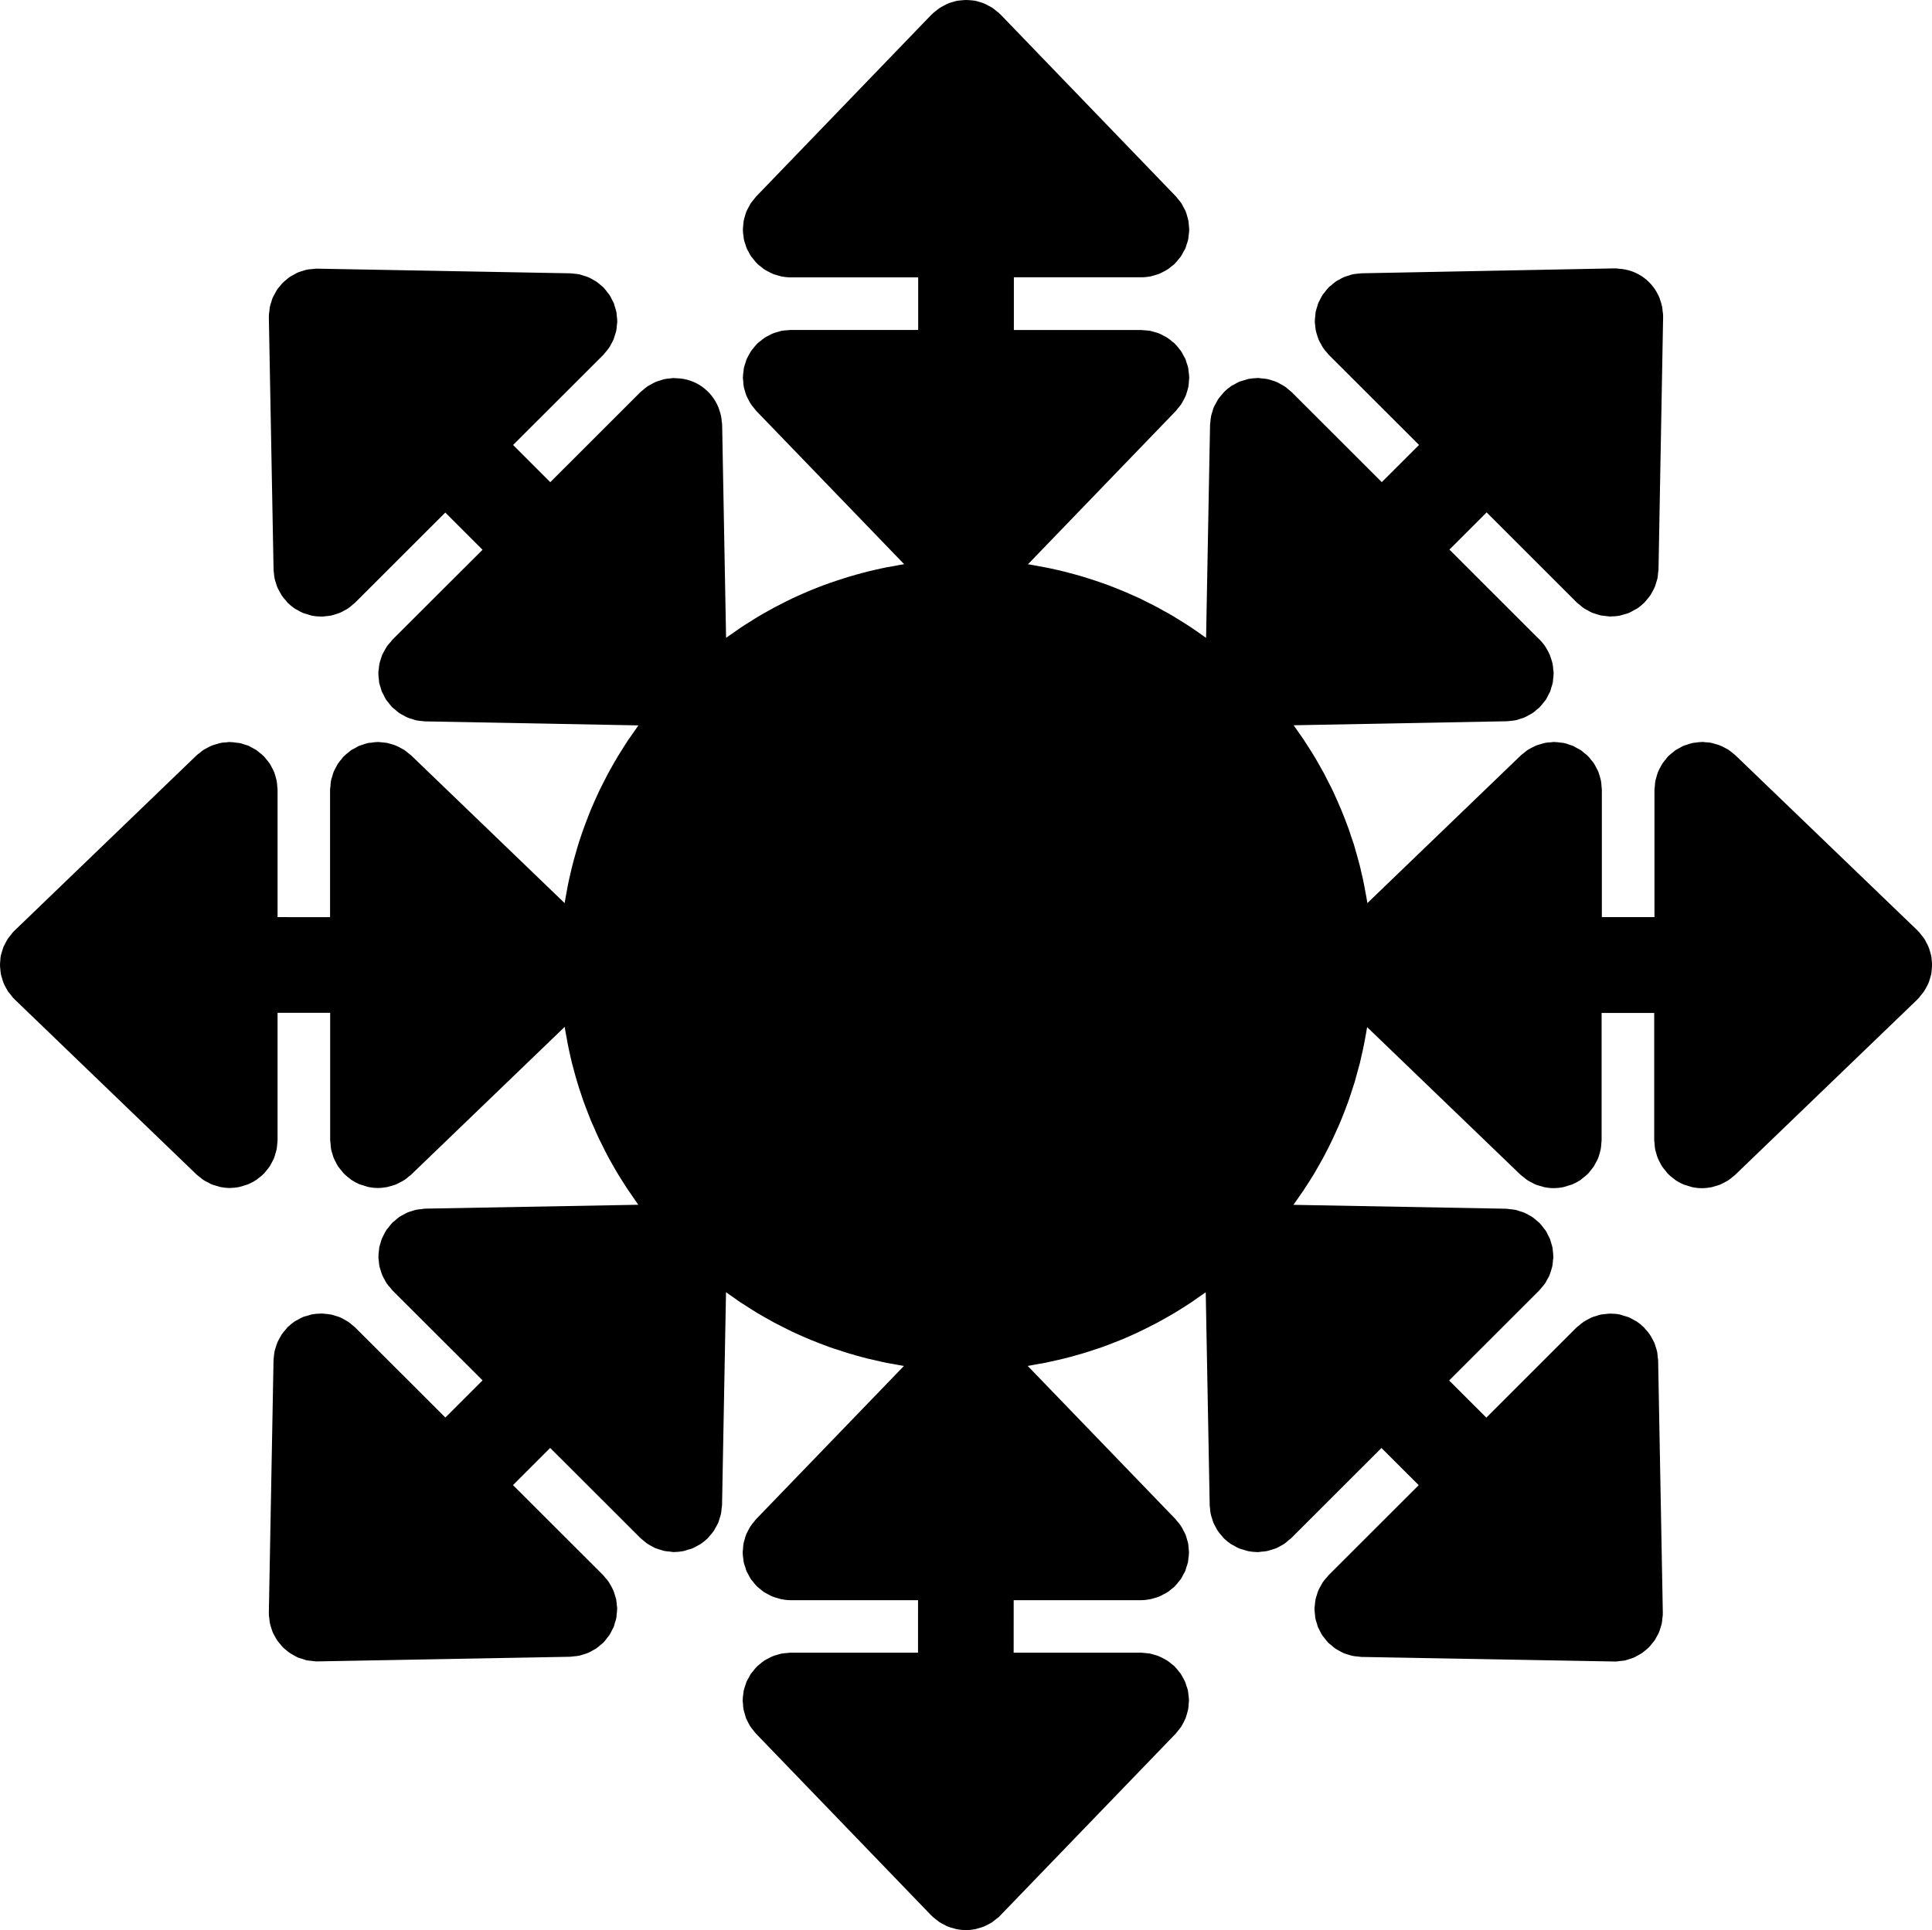 <?xml version="1.0" encoding="iso-8859-1"?>
<!-- Generator: Adobe Illustrator 16.0.4, SVG Export Plug-In . SVG Version: 6.00 Build 0)  -->
<!DOCTYPE svg PUBLIC "-//W3C//DTD SVG 1.1//EN" "http://www.w3.org/Graphics/SVG/1.1/DTD/svg11.dtd">
<svg version="1.1" id="Layer_1" xmlns="http://www.w3.org/2000/svg" xmlns:xlink="http://www.w3.org/1999/xlink" x="0px" y="0px"
	 width="54.055px" height="54.012px" viewBox="0 0 54.055 54.012" style="enable-background:new 0 0 54.055 54.012;"
	 xml:space="preserve">
<path d="M53.9,27.625c0.02-0.04,0.042-0.077,0.059-0.119c0.016-0.04,0.027-0.082,0.04-0.124c0.012-0.042,0.026-0.082,0.034-0.121
	c0.008-0.044,0.01-0.086,0.015-0.131c0.003-0.042,0.008-0.084,0.008-0.126s-0.005-0.084-0.008-0.126
	c-0.005-0.044-0.007-0.086-0.015-0.128c-0.008-0.042-0.022-0.082-0.034-0.124c-0.013-0.042-0.024-0.084-0.041-0.124
	c-0.015-0.042-0.037-0.08-0.058-0.117c-0.02-0.04-0.039-0.079-0.063-0.117c-0.025-0.038-0.055-0.07-0.084-0.107
	c-0.024-0.028-0.042-0.058-0.069-0.086c-0.004-0.005-0.013-0.009-0.019-0.014c-0.006-0.007-0.009-0.014-0.015-0.021l-5.093-4.901
	c-0.023-0.023-0.05-0.04-0.076-0.061c-0.039-0.033-0.078-0.065-0.12-0.095c-0.037-0.023-0.075-0.04-0.113-0.061
	c-0.04-0.021-0.077-0.042-0.119-0.058c-0.043-0.019-0.087-0.028-0.132-0.042c-0.04-0.009-0.077-0.026-0.119-0.033
	c-0.052-0.012-0.106-0.012-0.161-0.017c-0.03-0.002-0.058-0.009-0.087-0.009c-0.005,0-0.009,0.002-0.013,0.002
	c-0.062,0-0.124,0.009-0.184,0.019c-0.026,0.002-0.053,0.002-0.078,0.009c-0.057,0.012-0.114,0.032-0.167,0.051
	c-0.028,0.01-0.056,0.014-0.082,0.026c-0.04,0.016-0.076,0.042-0.113,0.061c-0.038,0.023-0.078,0.04-0.114,0.063
	c-0.027,0.019-0.05,0.042-0.076,0.062c-0.043,0.035-0.089,0.068-0.127,0.107c-0.003,0.002-0.007,0.004-0.01,0.009
	c-0.022,0.023-0.039,0.051-0.058,0.075c-0.034,0.04-0.068,0.079-0.096,0.121c-0.024,0.038-0.042,0.075-0.062,0.112
	c-0.021,0.04-0.043,0.079-0.059,0.119c-0.019,0.044-0.029,0.089-0.042,0.133c-0.011,0.04-0.025,0.077-0.033,0.119
	c-0.011,0.051-0.012,0.105-0.016,0.159c-0.002,0.03-0.01,0.061-0.01,0.091v3.564h-1.472v-3.564c0-0.03-0.007-0.061-0.008-0.088
	c-0.004-0.056-0.007-0.11-0.017-0.163c-0.007-0.04-0.021-0.08-0.031-0.117c-0.014-0.044-0.025-0.091-0.042-0.133
	c-0.016-0.04-0.038-0.079-0.06-0.119c-0.02-0.038-0.037-0.075-0.061-0.112c-0.029-0.044-0.064-0.084-0.099-0.125
	c-0.02-0.023-0.035-0.049-0.056-0.07c-0.002-0.005-0.006-0.005-0.009-0.007c-0.041-0.044-0.089-0.08-0.134-0.114
	c-0.023-0.019-0.044-0.042-0.069-0.058c-0.036-0.024-0.077-0.042-0.117-0.063c-0.037-0.021-0.072-0.044-0.111-0.061
	c-0.022-0.009-0.047-0.014-0.069-0.021c-0.059-0.023-0.119-0.044-0.181-0.058c-0.022-0.005-0.045-0.002-0.069-0.007
	c-0.064-0.009-0.128-0.019-0.194-0.019c-0.003,0-0.007-0.002-0.011-0.002c-0.028,0-0.055,0.006-0.082,0.009
	c-0.057,0.003-0.113,0.005-0.169,0.017c-0.04,0.007-0.076,0.021-0.116,0.033c-0.044,0.012-0.09,0.023-0.134,0.042
	c-0.041,0.016-0.079,0.038-0.119,0.058c-0.037,0.021-0.076,0.038-0.111,0.061c-0.045,0.03-0.085,0.065-0.127,0.1
	c-0.022,0.019-0.049,0.032-0.071,0.056l-4.293,4.133c-0.016-0.105-0.036-0.21-0.056-0.315c-0.01-0.049-0.018-0.1-0.027-0.149
	c-0.024-0.13-0.053-0.259-0.084-0.387c-0.011-0.052-0.023-0.103-0.035-0.156c-0.031-0.122-0.065-0.243-0.099-0.362
	c-0.017-0.058-0.033-0.119-0.05-0.177c-0.009-0.033-0.019-0.065-0.027-0.096c-0.025-0.079-0.054-0.156-0.08-0.233
	c-0.022-0.07-0.045-0.138-0.068-0.206c-0.036-0.1-0.074-0.196-0.112-0.294c-0.029-0.077-0.06-0.156-0.093-0.233
	c-0.035-0.086-0.072-0.17-0.111-0.257c-0.037-0.086-0.077-0.172-0.117-0.259c-0.035-0.075-0.072-0.147-0.11-0.219
	c-0.047-0.096-0.094-0.189-0.143-0.282c-0.035-0.065-0.071-0.128-0.107-0.191c-0.055-0.098-0.111-0.198-0.169-0.294
	c-0.035-0.058-0.072-0.117-0.109-0.175c-0.062-0.098-0.124-0.196-0.189-0.294c-0.04-0.059-0.079-0.114-0.119-0.17
	c-0.052-0.077-0.103-0.152-0.157-0.227l5.961-0.112c0.031,0,0.061-0.007,0.092-0.009c0.052-0.005,0.106-0.009,0.157-0.019
	c0.042-0.009,0.081-0.023,0.121-0.038c0.043-0.011,0.085-0.023,0.127-0.042c0.042-0.017,0.082-0.042,0.12-0.063
	c0.038-0.021,0.073-0.037,0.109-0.061c0.044-0.031,0.084-0.065,0.125-0.103c0.022-0.019,0.048-0.035,0.071-0.056
	c0.002-0.004,0.003-0.007,0.007-0.012c0.041-0.042,0.076-0.088,0.112-0.135c0.018-0.023,0.039-0.044,0.055-0.067
	c0.027-0.044,0.047-0.091,0.07-0.136c0.016-0.032,0.036-0.062,0.05-0.095c0.012-0.031,0.018-0.063,0.027-0.096
	c0.018-0.051,0.036-0.103,0.045-0.153c0.006-0.028,0.005-0.056,0.008-0.084c0.008-0.061,0.016-0.119,0.015-0.179
	c0-0.005,0.001-0.01,0.001-0.012c-0.001-0.033-0.008-0.063-0.012-0.094c-0.004-0.051-0.007-0.104-0.018-0.156
	c-0.01-0.049-0.028-0.096-0.042-0.143c-0.012-0.033-0.02-0.067-0.034-0.1c-0.029-0.07-0.064-0.135-0.104-0.198
	c-0.006-0.007-0.009-0.017-0.014-0.026c-0.063-0.096-0.138-0.182-0.223-0.259l-2.469-2.468l1.041-1.041l2.522,2.521
	c0.022,0.023,0.048,0.037,0.073,0.059c0.04,0.035,0.078,0.07,0.123,0.1c0.035,0.023,0.071,0.042,0.109,0.061
	c0.04,0.023,0.078,0.046,0.12,0.065c0.042,0.016,0.084,0.028,0.128,0.042c0.04,0.012,0.078,0.025,0.12,0.035
	c0.052,0.009,0.106,0.014,0.159,0.019c0.031,0.002,0.06,0.011,0.091,0.011c0.008,0,0.016,0,0.024,0l0,0l0,0l0,0
	c0.005,0,0.008-0.002,0.012-0.002c0.083,0,0.167-0.007,0.249-0.023c0.043-0.009,0.084-0.026,0.126-0.037
	c0.041-0.012,0.083-0.021,0.123-0.038c0.055-0.023,0.104-0.053,0.154-0.082c0.024-0.014,0.051-0.025,0.076-0.04
	c0.074-0.049,0.141-0.105,0.203-0.166c0.001-0.002,0.003-0.002,0.006-0.005c0.018-0.019,0.031-0.04,0.048-0.058
	c0.04-0.047,0.08-0.091,0.113-0.14c0.024-0.035,0.04-0.07,0.059-0.105c0.022-0.04,0.046-0.08,0.064-0.124
	c0.017-0.04,0.029-0.082,0.042-0.126c0.011-0.04,0.027-0.08,0.036-0.122c0.01-0.051,0.014-0.102,0.017-0.154
	c0.004-0.03,0.011-0.061,0.012-0.093l0.129-7.065c0-0.01-0.002-0.017-0.002-0.023c0-0.009,0.002-0.017,0.002-0.025
	c0-0.04-0.009-0.08-0.014-0.12c-0.005-0.04-0.006-0.082-0.014-0.121c-0.013-0.065-0.033-0.126-0.054-0.187
	c-0.007-0.016-0.01-0.035-0.017-0.054c-0.186-0.464-0.617-0.795-1.146-0.823c-0.023-0.002-0.044-0.007-0.068-0.009
	c-0.009,0-0.017,0-0.026,0c-0.003,0-0.007,0.002-0.01,0.002c-0.006,0-0.009-0.002-0.014-0.002L38.1,7.648
	c-0.031,0-0.063,0.007-0.094,0.009c-0.053,0.004-0.104,0.009-0.156,0.019c-0.042,0.01-0.082,0.024-0.122,0.038
	c-0.042,0.012-0.085,0.023-0.127,0.042c-0.042,0.016-0.081,0.042-0.12,0.063c-0.038,0.021-0.075,0.037-0.109,0.061
	c-0.044,0.03-0.084,0.068-0.124,0.103c-0.023,0.019-0.049,0.035-0.071,0.056c-0.003,0.004-0.005,0.007-0.007,0.012
	c-0.042,0.04-0.077,0.088-0.112,0.135c-0.019,0.023-0.04,0.044-0.055,0.07c-0.027,0.04-0.048,0.086-0.07,0.131
	c-0.017,0.032-0.038,0.065-0.051,0.098c-0.012,0.03-0.018,0.062-0.028,0.095c-0.016,0.051-0.035,0.103-0.044,0.154
	c-0.006,0.028-0.005,0.058-0.008,0.086c-0.007,0.059-0.015,0.119-0.015,0.177c0,0.005-0.001,0.009-0.001,0.012
	c0.001,0.035,0.01,0.065,0.012,0.098c0.005,0.049,0.008,0.1,0.018,0.151c0.01,0.042,0.024,0.084,0.037,0.126
	c0.014,0.04,0.023,0.082,0.041,0.122c0.019,0.044,0.042,0.086,0.067,0.125c0.02,0.035,0.035,0.07,0.056,0.101
	c0.035,0.054,0.076,0.1,0.118,0.145c0.016,0.019,0.028,0.038,0.044,0.054l2.524,2.521l-1.042,1.041l-2.523-2.521
	c-0.022-0.021-0.048-0.038-0.071-0.059c-0.041-0.035-0.079-0.07-0.124-0.1c-0.035-0.023-0.072-0.042-0.108-0.061
	c-0.04-0.021-0.078-0.047-0.12-0.063c-0.041-0.019-0.085-0.031-0.128-0.044c-0.04-0.012-0.079-0.026-0.12-0.035
	c-0.051-0.012-0.104-0.014-0.156-0.019c-0.031-0.002-0.061-0.009-0.094-0.012c-0.008,0-0.016,0-0.025,0
	c-0.008,0-0.018,0.002-0.026,0.002c-0.078,0.002-0.156,0.009-0.233,0.023c-0.046,0.012-0.089,0.028-0.133,0.04
	c-0.039,0.014-0.077,0.021-0.116,0.035c-0.057,0.023-0.108,0.056-0.161,0.086c-0.023,0.012-0.047,0.021-0.069,0.035
	c-0.072,0.049-0.141,0.105-0.202,0.168c-0.004,0-0.005,0.002-0.005,0.002c-0.018,0.019-0.03,0.037-0.045,0.056
	c-0.042,0.047-0.083,0.091-0.117,0.143c-0.023,0.033-0.039,0.067-0.057,0.103c-0.025,0.042-0.048,0.082-0.068,0.126
	c-0.016,0.04-0.027,0.082-0.039,0.124c-0.013,0.042-0.028,0.082-0.036,0.124c-0.012,0.051-0.014,0.103-0.019,0.154
	c-0.002,0.03-0.01,0.061-0.01,0.093l-0.111,5.958c-0.076-0.056-0.153-0.107-0.229-0.161c-0.056-0.038-0.111-0.077-0.167-0.115
	c-0.098-0.067-0.197-0.128-0.298-0.191c-0.057-0.035-0.115-0.073-0.173-0.107c-0.024-0.017-0.05-0.033-0.076-0.047
	c-0.071-0.044-0.146-0.082-0.22-0.123c-0.063-0.036-0.125-0.07-0.189-0.105c-0.095-0.051-0.19-0.1-0.287-0.147
	c-0.071-0.037-0.141-0.072-0.214-0.107c-0.09-0.042-0.179-0.079-0.27-0.121c-0.082-0.035-0.162-0.072-0.245-0.105
	c-0.082-0.035-0.162-0.065-0.245-0.098c-0.093-0.035-0.187-0.072-0.281-0.104c-0.073-0.026-0.146-0.049-0.219-0.075
	c-0.105-0.035-0.209-0.067-0.314-0.1c-0.067-0.021-0.133-0.04-0.2-0.058c-0.112-0.03-0.225-0.061-0.34-0.091
	c-0.062-0.016-0.125-0.028-0.188-0.044c-0.117-0.026-0.233-0.054-0.353-0.075c-0.065-0.014-0.13-0.025-0.197-0.037
	c-0.092-0.017-0.184-0.035-0.278-0.049l4.137-4.29c0.022-0.023,0.036-0.046,0.056-0.07c0.035-0.042,0.071-0.082,0.1-0.128
	c0.023-0.035,0.04-0.072,0.06-0.109c0.021-0.04,0.044-0.08,0.062-0.122c0.016-0.042,0.027-0.086,0.04-0.128
	c0.011-0.042,0.024-0.079,0.032-0.119c0.01-0.054,0.013-0.11,0.016-0.164c0.002-0.03,0.008-0.058,0.008-0.088
	c0-0.004,0-0.007,0-0.012c-0.001-0.061-0.01-0.121-0.019-0.18c-0.004-0.028-0.004-0.056-0.009-0.084
	c-0.01-0.051-0.03-0.103-0.048-0.154c-0.01-0.033-0.017-0.062-0.029-0.093c-0.015-0.035-0.036-0.065-0.054-0.098
	c-0.023-0.044-0.044-0.088-0.073-0.13c-0.015-0.023-0.036-0.044-0.053-0.067c-0.037-0.047-0.075-0.093-0.117-0.136
	c-0.002-0.002-0.005-0.007-0.007-0.009c-0.022-0.021-0.048-0.035-0.071-0.056c-0.041-0.035-0.081-0.07-0.127-0.098
	c-0.035-0.026-0.073-0.042-0.111-0.061c-0.04-0.021-0.077-0.044-0.119-0.061c-0.044-0.019-0.089-0.028-0.133-0.042
	c-0.04-0.012-0.077-0.023-0.117-0.033c-0.055-0.009-0.111-0.012-0.166-0.016c-0.029,0-0.056-0.007-0.085-0.007h-3.568V7.76h3.568
	l0,0l0,0c0.088,0,0.174-0.009,0.26-0.025c0.033-0.007,0.065-0.021,0.099-0.028c0.049-0.017,0.098-0.028,0.147-0.047
	c0.037-0.016,0.072-0.037,0.11-0.056c0.04-0.021,0.079-0.04,0.118-0.065c0.041-0.026,0.078-0.061,0.117-0.091
	c0.026-0.021,0.052-0.037,0.078-0.061c0.002-0.004,0.005-0.007,0.007-0.012c0.042-0.04,0.079-0.088,0.117-0.135
	c0.017-0.023,0.039-0.042,0.053-0.067c0.028-0.04,0.049-0.086,0.073-0.131c0.018-0.03,0.039-0.063,0.054-0.096
	c0.012-0.03,0.019-0.063,0.029-0.093c0.018-0.051,0.037-0.103,0.048-0.156c0.006-0.025,0.006-0.054,0.009-0.082
	c0.009-0.061,0.017-0.119,0.019-0.182c0-0.002,0-0.007,0-0.009c0-0.03-0.006-0.061-0.008-0.091
	c-0.004-0.054-0.006-0.107-0.016-0.161c-0.008-0.042-0.021-0.079-0.032-0.119c-0.013-0.044-0.023-0.086-0.04-0.131
	c-0.018-0.042-0.041-0.082-0.062-0.119c-0.02-0.038-0.036-0.077-0.06-0.112c-0.029-0.044-0.065-0.083-0.1-0.126
	c-0.02-0.023-0.034-0.049-0.056-0.07l-4.906-5.09c-0.004-0.004-0.013-0.009-0.019-0.014c-0.006-0.007-0.01-0.014-0.015-0.019
	c-0.027-0.026-0.058-0.047-0.086-0.068c-0.036-0.03-0.071-0.061-0.109-0.086c-0.036-0.023-0.074-0.042-0.113-0.061
	c-0.038-0.023-0.078-0.044-0.12-0.061c-0.04-0.016-0.08-0.028-0.121-0.04c-0.041-0.012-0.083-0.026-0.125-0.035
	c-0.042-0.007-0.085-0.009-0.127-0.014C27.112,0.005,27.07,0,27.027,0c-0.043,0-0.084,0.005-0.127,0.009
	c-0.042,0.005-0.085,0.007-0.127,0.014c-0.042,0.009-0.083,0.023-0.125,0.035c-0.041,0.011-0.082,0.023-0.122,0.04
	s-0.079,0.038-0.119,0.061c-0.037,0.019-0.077,0.038-0.113,0.061c-0.037,0.025-0.073,0.056-0.109,0.086
	c-0.028,0.021-0.058,0.042-0.085,0.068c-0.007,0.004-0.01,0.012-0.016,0.019c-0.007,0.004-0.013,0.009-0.02,0.014l-4.906,5.09
	c-0.022,0.021-0.037,0.046-0.056,0.07c-0.034,0.042-0.07,0.082-0.099,0.126c-0.023,0.035-0.041,0.075-0.061,0.112
	c-0.02,0.037-0.043,0.077-0.061,0.119c-0.016,0.044-0.028,0.086-0.04,0.131c-0.012,0.04-0.026,0.077-0.032,0.119
	c-0.012,0.054-0.013,0.107-0.016,0.161c-0.002,0.03-0.009,0.061-0.009,0.091c0,0.002,0.001,0.007,0.001,0.009
	c0,0.063,0.009,0.122,0.018,0.182c0.005,0.028,0.005,0.056,0.01,0.082c0.01,0.054,0.03,0.105,0.048,0.156
	c0.01,0.03,0.017,0.063,0.029,0.093c0.015,0.033,0.036,0.065,0.052,0.096c0.025,0.044,0.046,0.091,0.073,0.131
	c0.016,0.025,0.039,0.044,0.055,0.067c0.038,0.047,0.074,0.096,0.116,0.135c0.003,0.005,0.005,0.007,0.008,0.012
	c0.024,0.023,0.054,0.04,0.078,0.061c0.039,0.031,0.075,0.065,0.116,0.091c0.04,0.025,0.079,0.044,0.119,0.065
	c0.036,0.019,0.071,0.04,0.11,0.056c0.048,0.019,0.097,0.03,0.147,0.047c0.034,0.007,0.065,0.021,0.099,0.028
	c0.086,0.016,0.172,0.025,0.26,0.025l0,0l0,0h3.567v1.472h-3.567c-0.029,0-0.058,0.007-0.086,0.007
	c-0.055,0.004-0.11,0.007-0.166,0.016c-0.039,0.009-0.076,0.021-0.115,0.033c-0.044,0.015-0.09,0.023-0.133,0.042
	c-0.042,0.016-0.079,0.04-0.12,0.061c-0.036,0.019-0.075,0.035-0.111,0.061c-0.044,0.028-0.085,0.063-0.126,0.098
	c-0.023,0.021-0.049,0.035-0.071,0.056c-0.004,0.002-0.005,0.007-0.008,0.009c-0.042,0.042-0.078,0.088-0.116,0.136
	c-0.016,0.023-0.039,0.044-0.055,0.067c-0.027,0.042-0.048,0.086-0.073,0.13c-0.016,0.033-0.037,0.063-0.052,0.098
	c-0.013,0.031-0.02,0.061-0.029,0.093c-0.017,0.051-0.037,0.103-0.048,0.154c-0.006,0.028-0.006,0.056-0.01,0.084
	c-0.008,0.059-0.018,0.119-0.018,0.18c0,0.005-0.001,0.007-0.001,0.012c0,0.03,0.007,0.058,0.009,0.088
	c0.003,0.054,0.005,0.11,0.016,0.164c0.007,0.04,0.021,0.077,0.032,0.119c0.012,0.042,0.023,0.086,0.04,0.128
	c0.018,0.042,0.041,0.082,0.061,0.122c0.02,0.037,0.037,0.074,0.061,0.109c0.029,0.047,0.065,0.086,0.099,0.128
	c0.019,0.023,0.034,0.046,0.056,0.07l4.138,4.29c-0.096,0.014-0.188,0.033-0.283,0.052c-0.063,0.011-0.127,0.021-0.191,0.032
	c-0.119,0.023-0.237,0.051-0.354,0.077c-0.063,0.016-0.126,0.028-0.188,0.044c-0.113,0.028-0.226,0.061-0.337,0.091
	c-0.068,0.019-0.135,0.037-0.202,0.058h-0.001c-0.105,0.033-0.208,0.065-0.312,0.1c-0.074,0.026-0.147,0.049-0.221,0.075
	c-0.095,0.032-0.188,0.07-0.281,0.104c-0.082,0.033-0.163,0.063-0.244,0.098c-0.083,0.033-0.166,0.07-0.248,0.105
	c-0.09,0.042-0.179,0.079-0.267,0.121c-0.072,0.035-0.143,0.07-0.215,0.107c-0.096,0.047-0.191,0.096-0.287,0.147
	c-0.063,0.033-0.126,0.07-0.189,0.105c-0.098,0.056-0.197,0.109-0.295,0.17c-0.06,0.035-0.117,0.072-0.174,0.109
	c-0.099,0.061-0.198,0.122-0.294,0.187c-0.06,0.04-0.118,0.082-0.176,0.124c-0.075,0.051-0.148,0.1-0.223,0.154l-0.11-5.958
	c-0.001-0.035-0.008-0.065-0.012-0.098c-0.005-0.049-0.007-0.1-0.018-0.149c-0.012-0.058-0.031-0.114-0.05-0.17
	c-0.008-0.023-0.014-0.046-0.022-0.07c-0.194-0.474-0.643-0.809-1.183-0.819c-0.022-0.002-0.043-0.004-0.065-0.004
	c-0.005,0-0.009-0.002-0.014-0.002c-0.032,0.002-0.062,0.009-0.094,0.012c-0.052,0.005-0.105,0.007-0.156,0.019
	c-0.042,0.009-0.08,0.023-0.121,0.038c-0.042,0.011-0.085,0.023-0.127,0.042c-0.042,0.016-0.081,0.042-0.12,0.063
	c-0.036,0.019-0.073,0.037-0.109,0.061c-0.044,0.03-0.083,0.067-0.124,0.1c-0.023,0.021-0.049,0.038-0.071,0.059l-2.523,2.521
	l-1.04-1.041l2.524-2.521c0.016-0.016,0.028-0.035,0.044-0.054c0.041-0.046,0.082-0.093,0.116-0.145
	c0.022-0.03,0.038-0.065,0.058-0.101c0.023-0.042,0.046-0.081,0.065-0.125c0.017-0.042,0.028-0.084,0.041-0.124
	c0.013-0.042,0.028-0.082,0.038-0.124c0.01-0.051,0.013-0.103,0.017-0.154c0.002-0.033,0.01-0.063,0.012-0.096
	c0-0.002-0.001-0.007-0.001-0.012c0.001-0.058-0.008-0.119-0.015-0.177c-0.002-0.028-0.002-0.058-0.008-0.086
	c-0.009-0.049-0.027-0.098-0.043-0.147c-0.01-0.035-0.018-0.07-0.029-0.102c-0.013-0.031-0.033-0.061-0.048-0.091
	c-0.023-0.046-0.044-0.096-0.073-0.138c-0.015-0.026-0.036-0.044-0.054-0.067c-0.035-0.049-0.07-0.098-0.112-0.14
	c-0.003-0.002-0.006-0.005-0.008-0.009c-0.022-0.021-0.048-0.037-0.071-0.059c-0.041-0.035-0.079-0.07-0.124-0.1
	c-0.035-0.023-0.072-0.042-0.108-0.063c-0.04-0.021-0.077-0.044-0.12-0.061c-0.042-0.019-0.085-0.03-0.128-0.042
	c-0.04-0.014-0.079-0.028-0.12-0.038c-0.052-0.009-0.105-0.014-0.156-0.019c-0.033-0.002-0.062-0.009-0.094-0.009l-7.07-0.13
	c-0.008,0-0.016,0-0.026,0c-0.004,0-0.007,0-0.01,0c-0.005,0-0.01,0-0.013,0c-0.039,0-0.073,0.009-0.111,0.012
	C8.676,7.534,8.627,7.537,8.579,7.548C8.54,7.555,8.502,7.571,8.463,7.583C8.418,7.597,8.374,7.609,8.331,7.627
	C8.293,7.644,8.258,7.665,8.222,7.686c-0.038,0.021-0.079,0.04-0.114,0.065C8.073,7.772,8.042,7.802,8.011,7.828
	c-0.034,0.028-0.069,0.054-0.1,0.086C7.883,7.942,7.858,7.975,7.833,8.008C7.804,8.04,7.774,8.073,7.75,8.11
	C7.726,8.146,7.71,8.183,7.69,8.218c-0.022,0.04-0.044,0.077-0.062,0.119c-0.017,0.04-0.027,0.079-0.04,0.121
	C7.574,8.5,7.56,8.542,7.551,8.586c-0.008,0.042-0.01,0.087-0.015,0.131C7.531,8.754,7.523,8.792,7.522,8.829
	c0,0.009,0.002,0.016,0.002,0.025c0,0.007-0.002,0.016-0.002,0.023l0.132,7.065c0,0.033,0.007,0.063,0.01,0.096
	c0.005,0.051,0.007,0.103,0.019,0.151c0.008,0.044,0.024,0.084,0.037,0.126c0.013,0.04,0.023,0.082,0.04,0.121
	c0.019,0.044,0.043,0.086,0.067,0.128c0.02,0.032,0.035,0.067,0.056,0.1C7.918,16.717,7.959,16.764,8,16.808
	c0.016,0.019,0.028,0.04,0.044,0.056c0.002,0.002,0.003,0.002,0.004,0.005c0.063,0.061,0.131,0.116,0.203,0.166
	c0.024,0.014,0.049,0.023,0.074,0.038c0.05,0.03,0.102,0.061,0.156,0.083c0.04,0.014,0.08,0.023,0.12,0.035
	c0.043,0.014,0.084,0.03,0.13,0.04c0.082,0.016,0.165,0.023,0.248,0.023c0.005,0,0.007,0.002,0.012,0.002l0,0l0,0l0,0
	c0.008,0,0.016,0,0.024,0c0.033,0,0.061-0.009,0.092-0.011c0.053-0.004,0.106-0.009,0.159-0.019c0.041-0.01,0.079-0.023,0.12-0.035
	c0.043-0.014,0.086-0.026,0.127-0.044c0.043-0.016,0.083-0.042,0.123-0.062c0.035-0.021,0.073-0.038,0.106-0.061
	c0.046-0.03,0.086-0.067,0.127-0.103c0.022-0.021,0.046-0.035,0.067-0.056l2.523-2.521l1.042,1.041l-2.525,2.521
	c-0.016,0.017-0.029,0.037-0.044,0.056c-0.042,0.044-0.082,0.091-0.116,0.142c-0.022,0.033-0.038,0.067-0.057,0.1
	c-0.023,0.042-0.048,0.082-0.067,0.126c-0.017,0.042-0.028,0.082-0.041,0.124s-0.028,0.082-0.036,0.126
	c-0.01,0.049-0.013,0.1-0.019,0.152c-0.002,0.033-0.011,0.061-0.011,0.096c0,0.002,0.001,0.007,0.001,0.012
	c-0.001,0.058,0.007,0.119,0.015,0.177c0.002,0.028,0.002,0.058,0.007,0.086c0.01,0.049,0.028,0.098,0.043,0.146
	c0.012,0.035,0.018,0.07,0.031,0.103c0.013,0.03,0.033,0.061,0.048,0.091c0.022,0.046,0.045,0.096,0.073,0.14
	c0.016,0.023,0.036,0.044,0.054,0.065c0.035,0.049,0.073,0.096,0.113,0.14c0.003,0.002,0.005,0.005,0.007,0.009
	c0.022,0.021,0.049,0.037,0.073,0.058c0.04,0.035,0.078,0.07,0.122,0.101c0.035,0.023,0.073,0.042,0.11,0.061
	c0.04,0.023,0.077,0.046,0.119,0.063c0.042,0.019,0.085,0.03,0.13,0.042c0.04,0.014,0.078,0.028,0.12,0.038
	c0.051,0.01,0.104,0.014,0.157,0.019c0.03,0.002,0.06,0.009,0.091,0.009l5.962,0.112c-0.053,0.075-0.105,0.149-0.157,0.227
	c-0.04,0.056-0.079,0.111-0.118,0.167c-0.068,0.101-0.131,0.201-0.194,0.304c-0.035,0.053-0.07,0.109-0.104,0.165
	c-0.061,0.101-0.118,0.203-0.175,0.303c-0.034,0.061-0.068,0.119-0.1,0.18c-0.052,0.098-0.103,0.199-0.152,0.296
	c-0.034,0.068-0.069,0.135-0.102,0.205c-0.042,0.091-0.084,0.185-0.125,0.275c-0.035,0.08-0.07,0.159-0.104,0.24
	c-0.034,0.084-0.067,0.166-0.098,0.25c-0.036,0.091-0.071,0.185-0.104,0.275c-0.027,0.074-0.051,0.149-0.077,0.224
	c-0.035,0.103-0.068,0.205-0.099,0.31c-0.02,0.067-0.038,0.135-0.058,0.203c-0.031,0.11-0.062,0.222-0.09,0.336
	c-0.015,0.063-0.029,0.126-0.045,0.191c-0.027,0.117-0.054,0.231-0.076,0.348c-0.014,0.068-0.025,0.133-0.036,0.198
	c-0.016,0.093-0.035,0.184-0.049,0.277l-4.293-4.133c-0.023-0.021-0.048-0.037-0.071-0.056c-0.042-0.035-0.082-0.07-0.127-0.1
	c-0.036-0.021-0.072-0.04-0.108-0.059c-0.041-0.021-0.081-0.044-0.124-0.061c-0.041-0.019-0.085-0.028-0.129-0.042
	c-0.041-0.009-0.079-0.023-0.121-0.033c-0.053-0.009-0.106-0.012-0.16-0.017c-0.03-0.002-0.058-0.009-0.09-0.009
	c-0.004,0-0.007,0.002-0.012,0.002c-0.062,0-0.121,0.009-0.182,0.019c-0.027,0.002-0.055,0.002-0.081,0.009
	c-0.057,0.012-0.112,0.032-0.168,0.051c-0.026,0.01-0.054,0.014-0.081,0.026c-0.039,0.016-0.073,0.04-0.111,0.061
	c-0.038,0.021-0.081,0.04-0.118,0.063c-0.024,0.019-0.045,0.039-0.07,0.058c-0.045,0.035-0.092,0.072-0.132,0.114
	c-0.003,0.002-0.007,0.005-0.009,0.007c-0.022,0.021-0.036,0.047-0.056,0.07c-0.035,0.042-0.071,0.082-0.1,0.128
	c-0.023,0.035-0.04,0.072-0.06,0.11c-0.021,0.04-0.043,0.079-0.061,0.121c-0.017,0.042-0.027,0.086-0.04,0.131
	c-0.013,0.037-0.026,0.077-0.034,0.119c-0.01,0.051-0.012,0.105-0.015,0.161c-0.004,0.028-0.01,0.058-0.01,0.088v3.564H7.766v-3.564
	c0-0.03-0.006-0.058-0.008-0.088c-0.004-0.054-0.006-0.11-0.017-0.163c-0.008-0.04-0.021-0.077-0.032-0.117
	c-0.013-0.044-0.025-0.089-0.041-0.133c-0.017-0.04-0.039-0.079-0.06-0.119c-0.02-0.038-0.038-0.075-0.062-0.112
	c-0.028-0.044-0.062-0.082-0.096-0.121c-0.021-0.026-0.036-0.051-0.06-0.075c-0.003-0.005-0.006-0.007-0.009-0.009
	c-0.041-0.042-0.086-0.077-0.132-0.112c-0.023-0.019-0.046-0.04-0.071-0.058c-0.04-0.028-0.086-0.047-0.131-0.073
	c-0.032-0.016-0.063-0.037-0.095-0.051c-0.031-0.014-0.063-0.021-0.095-0.03c-0.051-0.017-0.102-0.038-0.155-0.046
	c-0.026-0.007-0.054-0.007-0.081-0.009C6.56,20.776,6.5,20.767,6.439,20.767c-0.004,0-0.007-0.002-0.01-0.002
	c-0.031,0-0.057,0.006-0.088,0.009c-0.055,0.005-0.11,0.005-0.165,0.017c-0.04,0.007-0.076,0.021-0.115,0.033
	c-0.045,0.012-0.091,0.023-0.134,0.042c-0.042,0.016-0.078,0.038-0.118,0.058c-0.037,0.019-0.077,0.038-0.113,0.061
	c-0.044,0.03-0.082,0.062-0.121,0.095C5.549,21.1,5.522,21.116,5.499,21.14l-5.092,4.903c-0.006,0.004-0.01,0.012-0.018,0.019
	c-0.005,0.007-0.011,0.009-0.018,0.017c-0.026,0.025-0.043,0.056-0.065,0.082c-0.032,0.037-0.062,0.072-0.088,0.112
	c-0.024,0.037-0.042,0.075-0.062,0.112c-0.021,0.04-0.043,0.08-0.061,0.119c-0.015,0.042-0.026,0.082-0.039,0.124
	c-0.011,0.042-0.026,0.082-0.035,0.124c-0.008,0.042-0.009,0.086-0.013,0.128C0.005,26.92,0,26.962,0,27.006
	c0,0.042,0.005,0.084,0.01,0.126s0.006,0.086,0.014,0.128c0.009,0.042,0.023,0.082,0.035,0.121c0.011,0.042,0.023,0.086,0.04,0.126
	c0.016,0.04,0.037,0.077,0.057,0.117c0.021,0.037,0.04,0.077,0.065,0.117c0.023,0.035,0.054,0.067,0.082,0.102
	c0.025,0.031,0.043,0.063,0.07,0.089c0.006,0.007,0.014,0.012,0.02,0.016c0.005,0.007,0.01,0.015,0.015,0.019l5.092,4.903
	c0.025,0.023,0.052,0.042,0.078,0.063c0.039,0.03,0.075,0.063,0.116,0.091c0.038,0.026,0.079,0.044,0.119,0.063
	c0.037,0.021,0.071,0.042,0.11,0.059c0.048,0.019,0.097,0.03,0.147,0.044c0.034,0.009,0.065,0.023,0.099,0.03
	c0.086,0.017,0.173,0.026,0.26,0.026l0,0l0,0c0.001,0,0.006,0,0.006,0c0.087-0.002,0.174-0.01,0.259-0.028
	c0.05-0.009,0.098-0.028,0.147-0.044c0.035-0.012,0.071-0.019,0.106-0.033c0.082-0.035,0.159-0.077,0.231-0.125
	c0.013-0.007,0.023-0.021,0.036-0.031c0.059-0.042,0.118-0.088,0.169-0.142c0.002-0.002,0.006-0.002,0.008-0.007
	c0.022-0.021,0.037-0.046,0.056-0.069c0.035-0.042,0.07-0.082,0.099-0.126c0.024-0.038,0.041-0.075,0.061-0.11
	c0.021-0.042,0.043-0.08,0.061-0.122c0.016-0.044,0.028-0.088,0.041-0.133c0.011-0.037,0.024-0.077,0.032-0.119
	c0.01-0.051,0.013-0.104,0.017-0.159c0.002-0.03,0.008-0.058,0.008-0.088v-3.566h1.472v3.566c0,0.03,0.007,0.059,0.01,0.088
	c0.004,0.054,0.006,0.107,0.015,0.161c0.008,0.042,0.021,0.08,0.034,0.119c0.013,0.044,0.022,0.088,0.04,0.13
	c0.018,0.042,0.04,0.082,0.061,0.122c0.02,0.037,0.036,0.075,0.06,0.11c0.029,0.044,0.065,0.083,0.1,0.126
	c0.02,0.023,0.034,0.048,0.056,0.069c0.002,0.005,0.006,0.005,0.009,0.01c0.05,0.051,0.108,0.098,0.168,0.142
	c0.012,0.007,0.023,0.021,0.036,0.03c0.074,0.049,0.15,0.091,0.232,0.126c0.034,0.014,0.07,0.019,0.105,0.031
	c0.049,0.016,0.097,0.035,0.148,0.046c0.084,0.017,0.169,0.026,0.257,0.026c0.002,0,0.005,0,0.007,0l0,0h0.001
	c0.086,0,0.173-0.01,0.259-0.026c0.034-0.007,0.066-0.021,0.099-0.028c0.049-0.014,0.099-0.028,0.148-0.046
	c0.037-0.017,0.072-0.038,0.109-0.056c0.041-0.021,0.081-0.04,0.118-0.065c0.042-0.025,0.078-0.058,0.117-0.091
	c0.026-0.021,0.054-0.037,0.079-0.063l4.293-4.133c0.014,0.093,0.033,0.184,0.049,0.275c0.012,0.067,0.022,0.133,0.036,0.201
	c0.022,0.114,0.049,0.231,0.074,0.345c0.015,0.066,0.029,0.131,0.046,0.196c0.028,0.11,0.058,0.219,0.088,0.327
	c0.02,0.072,0.04,0.142,0.061,0.212c0.029,0.101,0.062,0.199,0.096,0.296c0.025,0.082,0.052,0.161,0.08,0.24
	c0.031,0.086,0.064,0.173,0.097,0.257c0.035,0.091,0.07,0.18,0.106,0.271c0.031,0.072,0.063,0.145,0.096,0.217
	c0.043,0.101,0.087,0.201,0.134,0.299c0.03,0.061,0.06,0.121,0.091,0.182c0.052,0.107,0.105,0.212,0.162,0.319
	c0.028,0.052,0.057,0.103,0.086,0.154c0.062,0.11,0.125,0.222,0.19,0.329c0.027,0.046,0.057,0.091,0.085,0.137
	c0.069,0.11,0.139,0.222,0.212,0.329c0.029,0.044,0.061,0.088,0.091,0.13c0.06,0.086,0.117,0.175,0.18,0.262L11.9,33.824
	c-0.031,0-0.062,0.007-0.094,0.012c-0.051,0.005-0.104,0.007-0.155,0.019c-0.042,0.007-0.082,0.023-0.123,0.035
	c-0.042,0.014-0.085,0.023-0.126,0.042c-0.043,0.019-0.082,0.042-0.123,0.065c-0.035,0.019-0.073,0.038-0.106,0.059
	c-0.046,0.033-0.085,0.068-0.126,0.105c-0.022,0.019-0.048,0.035-0.069,0.056c-0.003,0.002-0.005,0.005-0.008,0.01
	c-0.041,0.042-0.078,0.091-0.113,0.14c-0.018,0.021-0.039,0.042-0.052,0.065c-0.029,0.042-0.05,0.091-0.074,0.138
	c-0.015,0.033-0.035,0.061-0.046,0.093c-0.013,0.031-0.02,0.066-0.031,0.099c-0.015,0.049-0.034,0.1-0.044,0.151
	c-0.004,0.026-0.003,0.056-0.007,0.084c-0.008,0.059-0.015,0.119-0.015,0.177c0,0.007-0.001,0.009-0.001,0.014
	c0.001,0.032,0.008,0.062,0.011,0.096c0.005,0.051,0.007,0.1,0.018,0.151c0.01,0.042,0.024,0.084,0.037,0.124
	c0.013,0.042,0.023,0.084,0.041,0.124c0.019,0.044,0.043,0.086,0.066,0.128c0.019,0.033,0.034,0.068,0.056,0.1
	c0.035,0.052,0.076,0.098,0.118,0.143c0.016,0.019,0.027,0.038,0.044,0.056l2.524,2.52l-1.041,1.04l-2.524-2.521
	c-0.021-0.021-0.047-0.037-0.071-0.058c-0.04-0.035-0.079-0.07-0.123-0.1c-0.036-0.023-0.073-0.042-0.11-0.063
	c-0.04-0.021-0.078-0.044-0.119-0.063c-0.042-0.016-0.086-0.028-0.129-0.042c-0.041-0.012-0.079-0.026-0.12-0.035
	c-0.052-0.009-0.105-0.014-0.157-0.019c-0.031-0.002-0.061-0.009-0.094-0.009c-0.008,0-0.016,0-0.024,0
	c-0.011,0-0.02,0.002-0.029,0.002c-0.077,0-0.156,0.007-0.23,0.021c-0.047,0.009-0.091,0.028-0.135,0.04
	C8.56,36.833,8.52,36.84,8.484,36.854c-0.057,0.023-0.11,0.056-0.163,0.086c-0.022,0.012-0.046,0.021-0.069,0.035
	c-0.072,0.049-0.14,0.105-0.203,0.166c-0.001,0.002-0.002,0.004-0.004,0.004C8.028,37.162,8.017,37.183,8,37.199
	c-0.041,0.047-0.083,0.093-0.118,0.147c-0.021,0.03-0.036,0.065-0.056,0.098c-0.023,0.042-0.048,0.084-0.067,0.128
	c-0.016,0.04-0.027,0.082-0.04,0.122c-0.014,0.042-0.029,0.082-0.037,0.125c-0.012,0.051-0.014,0.103-0.019,0.152
	c-0.004,0.032-0.01,0.062-0.01,0.095l-0.131,7.065c-0.001,0.007,0.001,0.016,0.001,0.023c0,0.009-0.002,0.016-0.001,0.025
	c0,0.038,0.008,0.075,0.013,0.112c0.005,0.044,0.007,0.089,0.016,0.131c0.008,0.044,0.023,0.086,0.037,0.131
	c0.013,0.04,0.022,0.079,0.039,0.119c0.017,0.042,0.041,0.08,0.063,0.122C7.71,45.83,7.728,45.865,7.75,45.9
	c0.026,0.037,0.056,0.07,0.085,0.105c0.026,0.03,0.048,0.062,0.076,0.091c0.033,0.033,0.068,0.061,0.103,0.089
	c0.031,0.025,0.061,0.053,0.095,0.074c0.036,0.026,0.077,0.046,0.115,0.068c0.036,0.019,0.071,0.042,0.109,0.058
	c0.043,0.017,0.087,0.028,0.133,0.042c0.039,0.012,0.075,0.028,0.115,0.038c0.047,0.009,0.097,0.011,0.145,0.016
	c0.037,0.004,0.072,0.012,0.111,0.014c0.008,0,0.017,0,0.025,0l0,0l0,0h0.001l0,0c0.008,0,0.015,0,0.023,0l7.07-0.13
	c0.031-0.002,0.061-0.009,0.092-0.011c0.052-0.005,0.105-0.007,0.158-0.019c0.041-0.009,0.08-0.023,0.12-0.037
	c0.043-0.012,0.086-0.023,0.128-0.042c0.043-0.017,0.081-0.04,0.12-0.063c0.037-0.019,0.073-0.038,0.108-0.061
	c0.044-0.031,0.084-0.065,0.124-0.101c0.023-0.021,0.049-0.037,0.071-0.058c0.002-0.002,0.005-0.007,0.008-0.009
	c0.042-0.042,0.077-0.091,0.112-0.14c0.017-0.021,0.039-0.042,0.054-0.068c0.029-0.042,0.05-0.091,0.073-0.137
	c0.015-0.031,0.035-0.061,0.048-0.091c0.012-0.032,0.019-0.067,0.029-0.103c0.016-0.046,0.034-0.096,0.043-0.147
	c0.006-0.028,0.006-0.058,0.008-0.086c0.007-0.058,0.016-0.119,0.015-0.177c0-0.004,0.001-0.009,0.001-0.012
	c-0.001-0.032-0.009-0.063-0.012-0.095c-0.005-0.052-0.007-0.103-0.017-0.152c-0.009-0.044-0.025-0.084-0.038-0.126
	c-0.013-0.042-0.023-0.082-0.041-0.121c-0.019-0.046-0.042-0.086-0.065-0.128c-0.02-0.035-0.036-0.067-0.058-0.101
	c-0.034-0.051-0.075-0.098-0.116-0.144c-0.016-0.017-0.028-0.038-0.044-0.054l-2.524-2.521l1.04-1.04l2.524,2.521
	c0.022,0.021,0.048,0.037,0.071,0.059c0.041,0.035,0.08,0.07,0.124,0.1c0.035,0.023,0.072,0.042,0.108,0.063
	c0.041,0.021,0.078,0.044,0.12,0.063c0.042,0.016,0.085,0.028,0.128,0.042c0.04,0.012,0.08,0.025,0.12,0.035
	c0.053,0.011,0.105,0.014,0.157,0.018c0.032,0.002,0.061,0.012,0.092,0.012c0.008,0,0.016,0,0.025,0l0,0l0,0h0.001
	c0.004,0,0.007,0,0.01,0c0.084-0.002,0.166-0.01,0.248-0.026c0.046-0.009,0.088-0.026,0.131-0.04
	c0.04-0.012,0.081-0.019,0.119-0.035c0.056-0.023,0.109-0.056,0.161-0.084c0.023-0.014,0.047-0.023,0.069-0.038
	c0.073-0.049,0.141-0.104,0.203-0.165c0.001-0.003,0.004-0.005,0.005-0.005c0.018-0.019,0.029-0.037,0.045-0.056
	c0.041-0.044,0.082-0.091,0.116-0.142c0.023-0.033,0.04-0.068,0.057-0.1c0.023-0.042,0.048-0.084,0.068-0.129
	c0.016-0.039,0.027-0.081,0.04-0.123c0.013-0.04,0.028-0.08,0.036-0.124c0.012-0.049,0.014-0.1,0.019-0.152
	c0.004-0.032,0.011-0.062,0.012-0.095l0.111-5.957c0.084,0.062,0.173,0.121,0.26,0.182c0.028,0.021,0.055,0.042,0.084,0.061
	c0.015,0.009,0.029,0.019,0.043,0.03c0.11,0.072,0.219,0.14,0.329,0.21c0.048,0.028,0.094,0.059,0.14,0.087
	c0.074,0.044,0.147,0.086,0.219,0.128c0.035,0.019,0.068,0.037,0.102,0.056c0.056,0.033,0.11,0.063,0.166,0.094
	c0.102,0.053,0.204,0.105,0.307,0.156c0.066,0.033,0.13,0.067,0.196,0.098c0.093,0.044,0.188,0.086,0.282,0.128
	c0.078,0.033,0.156,0.067,0.234,0.1c0.084,0.035,0.169,0.068,0.254,0.101c0.091,0.035,0.181,0.07,0.273,0.103
	c0.074,0.027,0.149,0.051,0.225,0.074c0.103,0.035,0.206,0.07,0.309,0.1c0.066,0.021,0.133,0.04,0.201,0.059
	c0.112,0.03,0.225,0.063,0.338,0.091c0.062,0.014,0.125,0.028,0.188,0.042c0.117,0.028,0.235,0.056,0.354,0.08
	c0.064,0.011,0.127,0.021,0.191,0.033c0.095,0.016,0.187,0.037,0.283,0.051l-4.138,4.289c-0.022,0.023-0.037,0.049-0.056,0.07
	c-0.034,0.042-0.07,0.082-0.099,0.128c-0.023,0.035-0.041,0.072-0.061,0.109c-0.02,0.04-0.043,0.08-0.061,0.121
	c-0.016,0.042-0.028,0.086-0.04,0.131c-0.012,0.04-0.026,0.077-0.032,0.119c-0.012,0.054-0.013,0.107-0.016,0.161
	c-0.002,0.03-0.009,0.059-0.009,0.088c0,0.005,0.001,0.007,0.001,0.012c0,0.061,0.009,0.119,0.018,0.18
	c0.005,0.027,0.005,0.056,0.01,0.084c0.01,0.051,0.03,0.1,0.047,0.149c0.01,0.033,0.016,0.068,0.03,0.1
	c0.013,0.03,0.034,0.059,0.049,0.089c0.024,0.046,0.047,0.096,0.076,0.138c0.016,0.023,0.037,0.042,0.054,0.065
	c0.036,0.046,0.073,0.096,0.117,0.137c0.003,0.002,0.005,0.005,0.008,0.009c0.024,0.023,0.054,0.04,0.078,0.063
	c0.039,0.031,0.075,0.063,0.116,0.091c0.04,0.025,0.079,0.042,0.119,0.063c0.036,0.021,0.071,0.042,0.11,0.056
	c0.048,0.021,0.097,0.033,0.147,0.047c0.034,0.009,0.065,0.021,0.099,0.028c0.086,0.017,0.172,0.028,0.26,0.028l0,0l0,0h3.568
	l-0.001,1.469h-3.567c-0.033,0-0.063,0.007-0.095,0.009c-0.053,0.005-0.104,0.007-0.156,0.017c-0.041,0.007-0.08,0.021-0.12,0.033
	c-0.043,0.012-0.087,0.023-0.13,0.042c-0.042,0.017-0.081,0.038-0.12,0.059c-0.037,0.021-0.075,0.037-0.111,0.061
	c-0.044,0.028-0.083,0.063-0.124,0.096c-0.023,0.021-0.05,0.038-0.073,0.061c-0.004,0.002-0.006,0.005-0.009,0.009
	c-0.04,0.04-0.075,0.084-0.11,0.131c-0.02,0.023-0.042,0.047-0.06,0.07c-0.027,0.04-0.045,0.084-0.068,0.124
	c-0.019,0.035-0.042,0.07-0.057,0.104c-0.011,0.028-0.018,0.059-0.027,0.086c-0.019,0.054-0.038,0.107-0.051,0.163
	c-0.004,0.026-0.004,0.054-0.009,0.08c-0.008,0.061-0.018,0.121-0.018,0.182c0,0.004-0.001,0.009-0.001,0.014
	c0,0.028,0.007,0.056,0.009,0.086c0.003,0.054,0.005,0.11,0.016,0.163c0.007,0.04,0.021,0.077,0.032,0.117
	c0.012,0.044,0.023,0.091,0.04,0.133c0.018,0.042,0.041,0.08,0.059,0.119c0.02,0.038,0.039,0.075,0.062,0.112
	c0.029,0.042,0.063,0.082,0.096,0.122c0.021,0.025,0.036,0.051,0.06,0.074l4.907,5.09c0.006,0.005,0.013,0.009,0.019,0.014
	c0.007,0.007,0.011,0.014,0.016,0.021c0.033,0.03,0.069,0.051,0.102,0.079c0.03,0.023,0.061,0.051,0.092,0.072
	c0.044,0.028,0.091,0.051,0.139,0.075c0.03,0.017,0.061,0.035,0.094,0.047c0.055,0.023,0.112,0.037,0.169,0.051
	c0.026,0.007,0.051,0.019,0.078,0.023c0.084,0.016,0.169,0.025,0.255,0.025l0,0l0,0c0.086,0,0.172-0.009,0.256-0.025
	c0.027-0.005,0.051-0.014,0.076-0.021c0.058-0.017,0.116-0.03,0.172-0.054c0.03-0.012,0.06-0.03,0.09-0.044
	c0.048-0.026,0.097-0.047,0.141-0.077c0.033-0.021,0.061-0.049,0.091-0.072c0.034-0.028,0.07-0.049,0.103-0.079
	c0.006-0.007,0.011-0.014,0.016-0.021c0.006-0.005,0.013-0.009,0.019-0.017l4.906-5.087c0.023-0.023,0.039-0.051,0.06-0.074
	c0.032-0.04,0.066-0.08,0.095-0.122c0.023-0.037,0.041-0.074,0.062-0.112c0.02-0.04,0.042-0.08,0.058-0.119
	c0.018-0.042,0.028-0.088,0.041-0.13c0.011-0.042,0.024-0.08,0.032-0.121c0.01-0.051,0.013-0.105,0.016-0.159
	c0.002-0.03,0.008-0.058,0.008-0.089c0-0.007,0-0.009,0-0.014c-0.001-0.059-0.01-0.117-0.018-0.177
	c-0.005-0.026-0.005-0.059-0.01-0.087c-0.01-0.049-0.029-0.098-0.047-0.146c-0.01-0.033-0.017-0.07-0.032-0.101
	c-0.014-0.032-0.034-0.062-0.05-0.095c-0.025-0.044-0.046-0.091-0.075-0.133c-0.016-0.023-0.038-0.046-0.057-0.07
	c-0.036-0.044-0.071-0.091-0.112-0.131c-0.003-0.004-0.006-0.007-0.008-0.011c-0.023-0.021-0.052-0.038-0.075-0.059
	c-0.041-0.033-0.079-0.067-0.124-0.096c-0.035-0.023-0.073-0.04-0.111-0.061c-0.04-0.021-0.078-0.042-0.12-0.059
	c-0.042-0.019-0.085-0.03-0.129-0.042c-0.04-0.012-0.078-0.026-0.12-0.033c-0.051-0.009-0.104-0.012-0.155-0.017
	c-0.032-0.002-0.062-0.009-0.094-0.009h-3.568l0.001-1.469h3.567l0,0h0.001c0.086,0,0.173-0.012,0.259-0.028
	c0.034-0.007,0.065-0.019,0.099-0.028c0.049-0.014,0.099-0.026,0.147-0.047c0.037-0.014,0.073-0.035,0.11-0.056
	c0.04-0.021,0.081-0.038,0.118-0.063c0.042-0.028,0.078-0.061,0.117-0.091c0.026-0.023,0.054-0.04,0.079-0.063
	c0.001-0.004,0.004-0.007,0.007-0.009c0.042-0.042,0.078-0.088,0.115-0.135c0.017-0.023,0.039-0.044,0.055-0.067
	c0.028-0.04,0.049-0.086,0.071-0.131c0.019-0.032,0.04-0.062,0.054-0.098c0.013-0.03,0.019-0.061,0.029-0.094
	c0.018-0.051,0.037-0.103,0.048-0.153c0.006-0.028,0.006-0.057,0.01-0.082c0.008-0.061,0.018-0.121,0.018-0.182
	c0-0.005,0.001-0.007,0.001-0.012c0-0.03-0.007-0.058-0.008-0.088c-0.005-0.054-0.007-0.107-0.016-0.161
	c-0.008-0.042-0.022-0.079-0.034-0.119c-0.012-0.044-0.023-0.089-0.04-0.131c-0.018-0.042-0.041-0.082-0.062-0.121
	c-0.019-0.038-0.036-0.075-0.06-0.109c-0.029-0.047-0.064-0.086-0.099-0.128c-0.02-0.021-0.035-0.047-0.056-0.07l-4.137-4.289
	c0.099-0.017,0.196-0.035,0.294-0.054c0.059-0.01,0.117-0.019,0.175-0.03c0.125-0.026,0.247-0.054,0.371-0.082
	c0.057-0.012,0.113-0.025,0.17-0.04c0.12-0.028,0.238-0.063,0.357-0.096c0.061-0.016,0.12-0.033,0.18-0.051
	c0.112-0.033,0.222-0.07,0.331-0.107c0.068-0.021,0.135-0.042,0.202-0.067c0.1-0.035,0.2-0.075,0.298-0.112
	c0.076-0.031,0.153-0.059,0.23-0.091c0.087-0.035,0.172-0.072,0.259-0.112c0.085-0.037,0.172-0.075,0.257-0.117
	c0.076-0.035,0.149-0.072,0.224-0.11c0.092-0.046,0.186-0.093,0.277-0.142c0.067-0.037,0.132-0.072,0.197-0.109
	c0.097-0.054,0.194-0.11,0.29-0.166c0.061-0.037,0.121-0.077,0.182-0.114c0.094-0.061,0.191-0.121,0.285-0.182
	c0.063-0.042,0.124-0.086,0.186-0.131c0.071-0.049,0.145-0.098,0.215-0.149l0.111,5.957c0,0.033,0.008,0.063,0.01,0.095
	c0.005,0.052,0.007,0.103,0.019,0.152c0.008,0.044,0.023,0.084,0.036,0.124c0.013,0.042,0.023,0.084,0.039,0.123
	c0.02,0.045,0.045,0.087,0.068,0.129c0.019,0.032,0.034,0.067,0.057,0.1c0.035,0.054,0.076,0.1,0.119,0.147
	c0.015,0.016,0.025,0.035,0.042,0.051c0,0,0.002,0.002,0.004,0.005c0.062,0.061,0.131,0.116,0.203,0.165
	c0.023,0.015,0.049,0.024,0.073,0.038c0.05,0.031,0.102,0.061,0.157,0.084c0.04,0.017,0.082,0.023,0.124,0.037
	c0.041,0.012,0.081,0.028,0.125,0.038c0.082,0.016,0.165,0.023,0.25,0.026c0.003,0,0.007,0,0.01,0c0.001,0,0.001,0,0.001,0l0,0l0,0
	c0.008,0,0.016,0,0.024,0c0.031,0,0.06-0.01,0.09-0.012c0.055-0.004,0.107-0.007,0.16-0.018c0.041-0.01,0.08-0.023,0.119-0.035
	c0.043-0.014,0.087-0.026,0.13-0.042c0.042-0.019,0.081-0.042,0.12-0.063c0.036-0.021,0.074-0.04,0.108-0.063
	c0.046-0.03,0.084-0.068,0.126-0.103c0.022-0.021,0.048-0.035,0.069-0.056l2.523-2.521l1.042,1.04l-2.515,2.513c0,0,0,0,0,0.002
	l-0.009,0.007c-0.016,0.017-0.027,0.035-0.042,0.052c-0.043,0.046-0.084,0.095-0.12,0.146c-0.021,0.033-0.036,0.066-0.056,0.101
	c-0.025,0.042-0.048,0.084-0.067,0.128c-0.018,0.04-0.028,0.082-0.041,0.124c-0.013,0.04-0.028,0.08-0.037,0.124
	c-0.01,0.049-0.013,0.1-0.018,0.152c-0.002,0.032-0.01,0.063-0.012,0.095c0,0.005,0.001,0.007,0.001,0.012
	c0,0.061,0.009,0.119,0.015,0.177c0.003,0.028,0.002,0.059,0.008,0.086c0.009,0.051,0.028,0.101,0.043,0.147
	c0.011,0.035,0.016,0.07,0.029,0.103c0.013,0.03,0.031,0.056,0.044,0.086c0.025,0.049,0.048,0.098,0.077,0.145
	c0.014,0.021,0.034,0.04,0.049,0.061c0.036,0.051,0.075,0.101,0.118,0.145c0.002,0.002,0.005,0.007,0.007,0.009
	c0.021,0.021,0.046,0.035,0.068,0.054c0.041,0.037,0.082,0.074,0.128,0.105c0.033,0.023,0.07,0.042,0.105,0.061
	c0.041,0.023,0.081,0.046,0.124,0.065c0.041,0.016,0.084,0.028,0.127,0.042c0.039,0.012,0.078,0.025,0.12,0.035
	c0.052,0.012,0.105,0.014,0.159,0.019c0.03,0.002,0.06,0.011,0.091,0.011l7.07,0.128c0.008,0.002,0.016,0.002,0.023,0.002l0,0
	c0.001,0,0.001,0,0.001,0l0,0l0,0c0.009,0,0.016,0,0.024-0.002c0.039,0,0.075-0.009,0.111-0.012
	c0.049-0.005,0.099-0.009,0.145-0.016c0.041-0.012,0.079-0.026,0.118-0.038c0.044-0.014,0.089-0.025,0.131-0.044
	c0.038-0.017,0.074-0.038,0.11-0.059c0.038-0.021,0.078-0.04,0.116-0.065c0.034-0.023,0.064-0.051,0.096-0.077
	c0.034-0.028,0.069-0.056,0.099-0.086c0.029-0.028,0.053-0.061,0.079-0.093c0.029-0.035,0.058-0.068,0.083-0.103
	c0.023-0.035,0.04-0.073,0.061-0.11c0.022-0.037,0.044-0.077,0.061-0.117c0.017-0.04,0.027-0.082,0.04-0.121
	c0.014-0.042,0.029-0.084,0.037-0.128c0.01-0.044,0.012-0.086,0.015-0.131c0.005-0.037,0.013-0.074,0.014-0.114
	c0-0.007-0.002-0.014-0.002-0.023c0-0.007,0.002-0.016,0.002-0.023l-0.131-7.065c-0.001-0.033-0.008-0.063-0.012-0.095
	c-0.004-0.052-0.007-0.101-0.017-0.152c-0.009-0.044-0.025-0.084-0.037-0.125c-0.013-0.04-0.023-0.082-0.04-0.122
	c-0.019-0.044-0.046-0.086-0.069-0.131c-0.019-0.033-0.033-0.065-0.055-0.095c-0.036-0.056-0.079-0.105-0.123-0.152
	c-0.014-0.016-0.024-0.033-0.041-0.049c0,0-0.001,0-0.002-0.002c-0.063-0.063-0.131-0.119-0.204-0.168
	c-0.021-0.012-0.044-0.021-0.067-0.035c-0.052-0.03-0.105-0.061-0.163-0.086c-0.039-0.014-0.079-0.023-0.12-0.035
	c-0.042-0.012-0.083-0.031-0.128-0.04c-0.082-0.017-0.166-0.023-0.249-0.023c-0.003,0-0.007,0-0.012,0l0,0l0,0
	c-0.008,0-0.016,0-0.024,0c-0.031,0-0.062,0.007-0.091,0.009c-0.054,0.005-0.106,0.009-0.159,0.019
	c-0.042,0.009-0.08,0.023-0.12,0.037c-0.042,0.012-0.086,0.023-0.128,0.042c-0.042,0.019-0.082,0.042-0.121,0.063
	c-0.036,0.021-0.072,0.038-0.106,0.061c-0.047,0.032-0.087,0.067-0.13,0.104c-0.021,0.019-0.045,0.033-0.067,0.054l-2.522,2.521
	l-1.041-1.04l2.512-2.51c0.001-0.002,0.002-0.002,0.002-0.002l0.008-0.009c0.015-0.014,0.026-0.033,0.04-0.047
	c0.043-0.049,0.086-0.098,0.123-0.151c0.022-0.03,0.036-0.065,0.055-0.098c0.023-0.042,0.049-0.083,0.069-0.128
	c0.016-0.04,0.027-0.082,0.04-0.122c0.013-0.042,0.028-0.084,0.037-0.126c0.011-0.051,0.013-0.1,0.018-0.151
	c0.003-0.033,0.01-0.063,0.012-0.096c0-0.005-0.001-0.009-0.001-0.014c0.001-0.058-0.007-0.119-0.014-0.177
	c-0.003-0.028-0.003-0.058-0.009-0.086c-0.009-0.049-0.027-0.096-0.041-0.145c-0.012-0.035-0.019-0.07-0.032-0.105
	c-0.011-0.028-0.029-0.054-0.043-0.082c-0.025-0.051-0.047-0.103-0.077-0.147c-0.015-0.023-0.034-0.042-0.049-0.061
	c-0.036-0.051-0.075-0.101-0.118-0.147c-0.004-0.002-0.006-0.005-0.008-0.007c-0.021-0.021-0.044-0.037-0.066-0.056
	c-0.042-0.037-0.082-0.072-0.128-0.105c-0.035-0.023-0.071-0.04-0.107-0.061c-0.04-0.021-0.078-0.044-0.12-0.062
	c-0.043-0.019-0.085-0.03-0.128-0.042c-0.041-0.014-0.079-0.028-0.121-0.038c-0.051-0.009-0.105-0.014-0.157-0.019
	c-0.031-0.002-0.061-0.009-0.092-0.012l-5.963-0.109c0.052-0.068,0.098-0.138,0.147-0.208c0.044-0.065,0.09-0.126,0.133-0.191
	c0.062-0.094,0.12-0.187,0.179-0.277c0.04-0.066,0.079-0.128,0.119-0.191c0.056-0.094,0.107-0.187,0.161-0.28
	c0.038-0.067,0.077-0.135,0.114-0.205c0.048-0.089,0.094-0.18,0.138-0.268c0.038-0.077,0.078-0.157,0.115-0.236
	c0.038-0.079,0.075-0.161,0.111-0.245c0.041-0.089,0.081-0.18,0.118-0.271c0.031-0.072,0.057-0.145,0.085-0.214
	c0.041-0.105,0.081-0.208,0.118-0.312c0.022-0.061,0.042-0.124,0.063-0.187c0.038-0.114,0.077-0.231,0.112-0.345
	c0.016-0.056,0.03-0.11,0.045-0.164c0.036-0.124,0.07-0.25,0.103-0.375c0.012-0.049,0.021-0.098,0.033-0.145
	c0.031-0.133,0.061-0.264,0.086-0.396c0.01-0.046,0.018-0.096,0.027-0.143c0.02-0.107,0.04-0.214,0.056-0.321l4.293,4.133
	c0.027,0.026,0.056,0.044,0.083,0.065c0.037,0.03,0.072,0.063,0.112,0.088c0.038,0.026,0.079,0.044,0.12,0.065
	c0.036,0.019,0.07,0.04,0.109,0.056c0.047,0.019,0.098,0.03,0.147,0.044c0.034,0.009,0.064,0.023,0.099,0.03
	c0.085,0.017,0.173,0.026,0.259,0.026l0,0l0,0c0.003,0,0.006,0,0.008,0c0.086-0.002,0.173-0.01,0.257-0.028
	c0.05-0.009,0.097-0.028,0.145-0.044c0.037-0.012,0.074-0.019,0.109-0.033c0.082-0.035,0.159-0.077,0.231-0.124
	c0.015-0.012,0.028-0.026,0.043-0.037c0.057-0.042,0.112-0.086,0.162-0.135c0.003-0.005,0.006-0.005,0.009-0.01
	c0.023-0.023,0.039-0.049,0.06-0.075c0.033-0.04,0.068-0.079,0.096-0.121c0.023-0.038,0.041-0.075,0.061-0.112
	c0.021-0.04,0.043-0.077,0.06-0.119c0.018-0.044,0.029-0.088,0.042-0.133c0.01-0.04,0.024-0.077,0.031-0.119
	c0.01-0.051,0.014-0.107,0.017-0.161c0.001-0.03,0.008-0.058,0.008-0.086v-3.566h1.472v3.566c0,0.03,0.008,0.059,0.01,0.091
	c0.004,0.053,0.006,0.104,0.016,0.156c0.008,0.044,0.022,0.082,0.033,0.122c0.012,0.044,0.024,0.088,0.042,0.13
	c0.015,0.042,0.039,0.08,0.059,0.122c0.021,0.035,0.038,0.075,0.062,0.11c0.029,0.044,0.062,0.083,0.096,0.121
	c0.021,0.026,0.036,0.051,0.058,0.075c0.003,0.005,0.007,0.007,0.01,0.01c0.049,0.051,0.105,0.093,0.162,0.137
	c0.014,0.009,0.027,0.023,0.043,0.035c0.071,0.049,0.149,0.091,0.231,0.126c0.035,0.014,0.071,0.021,0.107,0.033
	c0.049,0.014,0.094,0.033,0.145,0.044c0.085,0.017,0.171,0.026,0.257,0.026c0.003,0,0.006,0,0.009,0l0,0l0,0
	c0.086,0,0.174-0.01,0.259-0.026c0.034-0.007,0.065-0.019,0.098-0.028c0.05-0.014,0.1-0.028,0.148-0.046
	c0.037-0.017,0.071-0.038,0.107-0.054c0.041-0.023,0.083-0.042,0.122-0.068c0.04-0.025,0.074-0.056,0.111-0.086
	c0.028-0.023,0.057-0.042,0.083-0.068l5.093-4.903c0.006-0.004,0.01-0.012,0.016-0.019c0.005-0.007,0.013-0.009,0.019-0.016
	c0.025-0.028,0.043-0.058,0.067-0.086c0.029-0.035,0.06-0.07,0.084-0.107C53.861,27.701,53.879,27.662,53.9,27.625z"/>
</svg>

